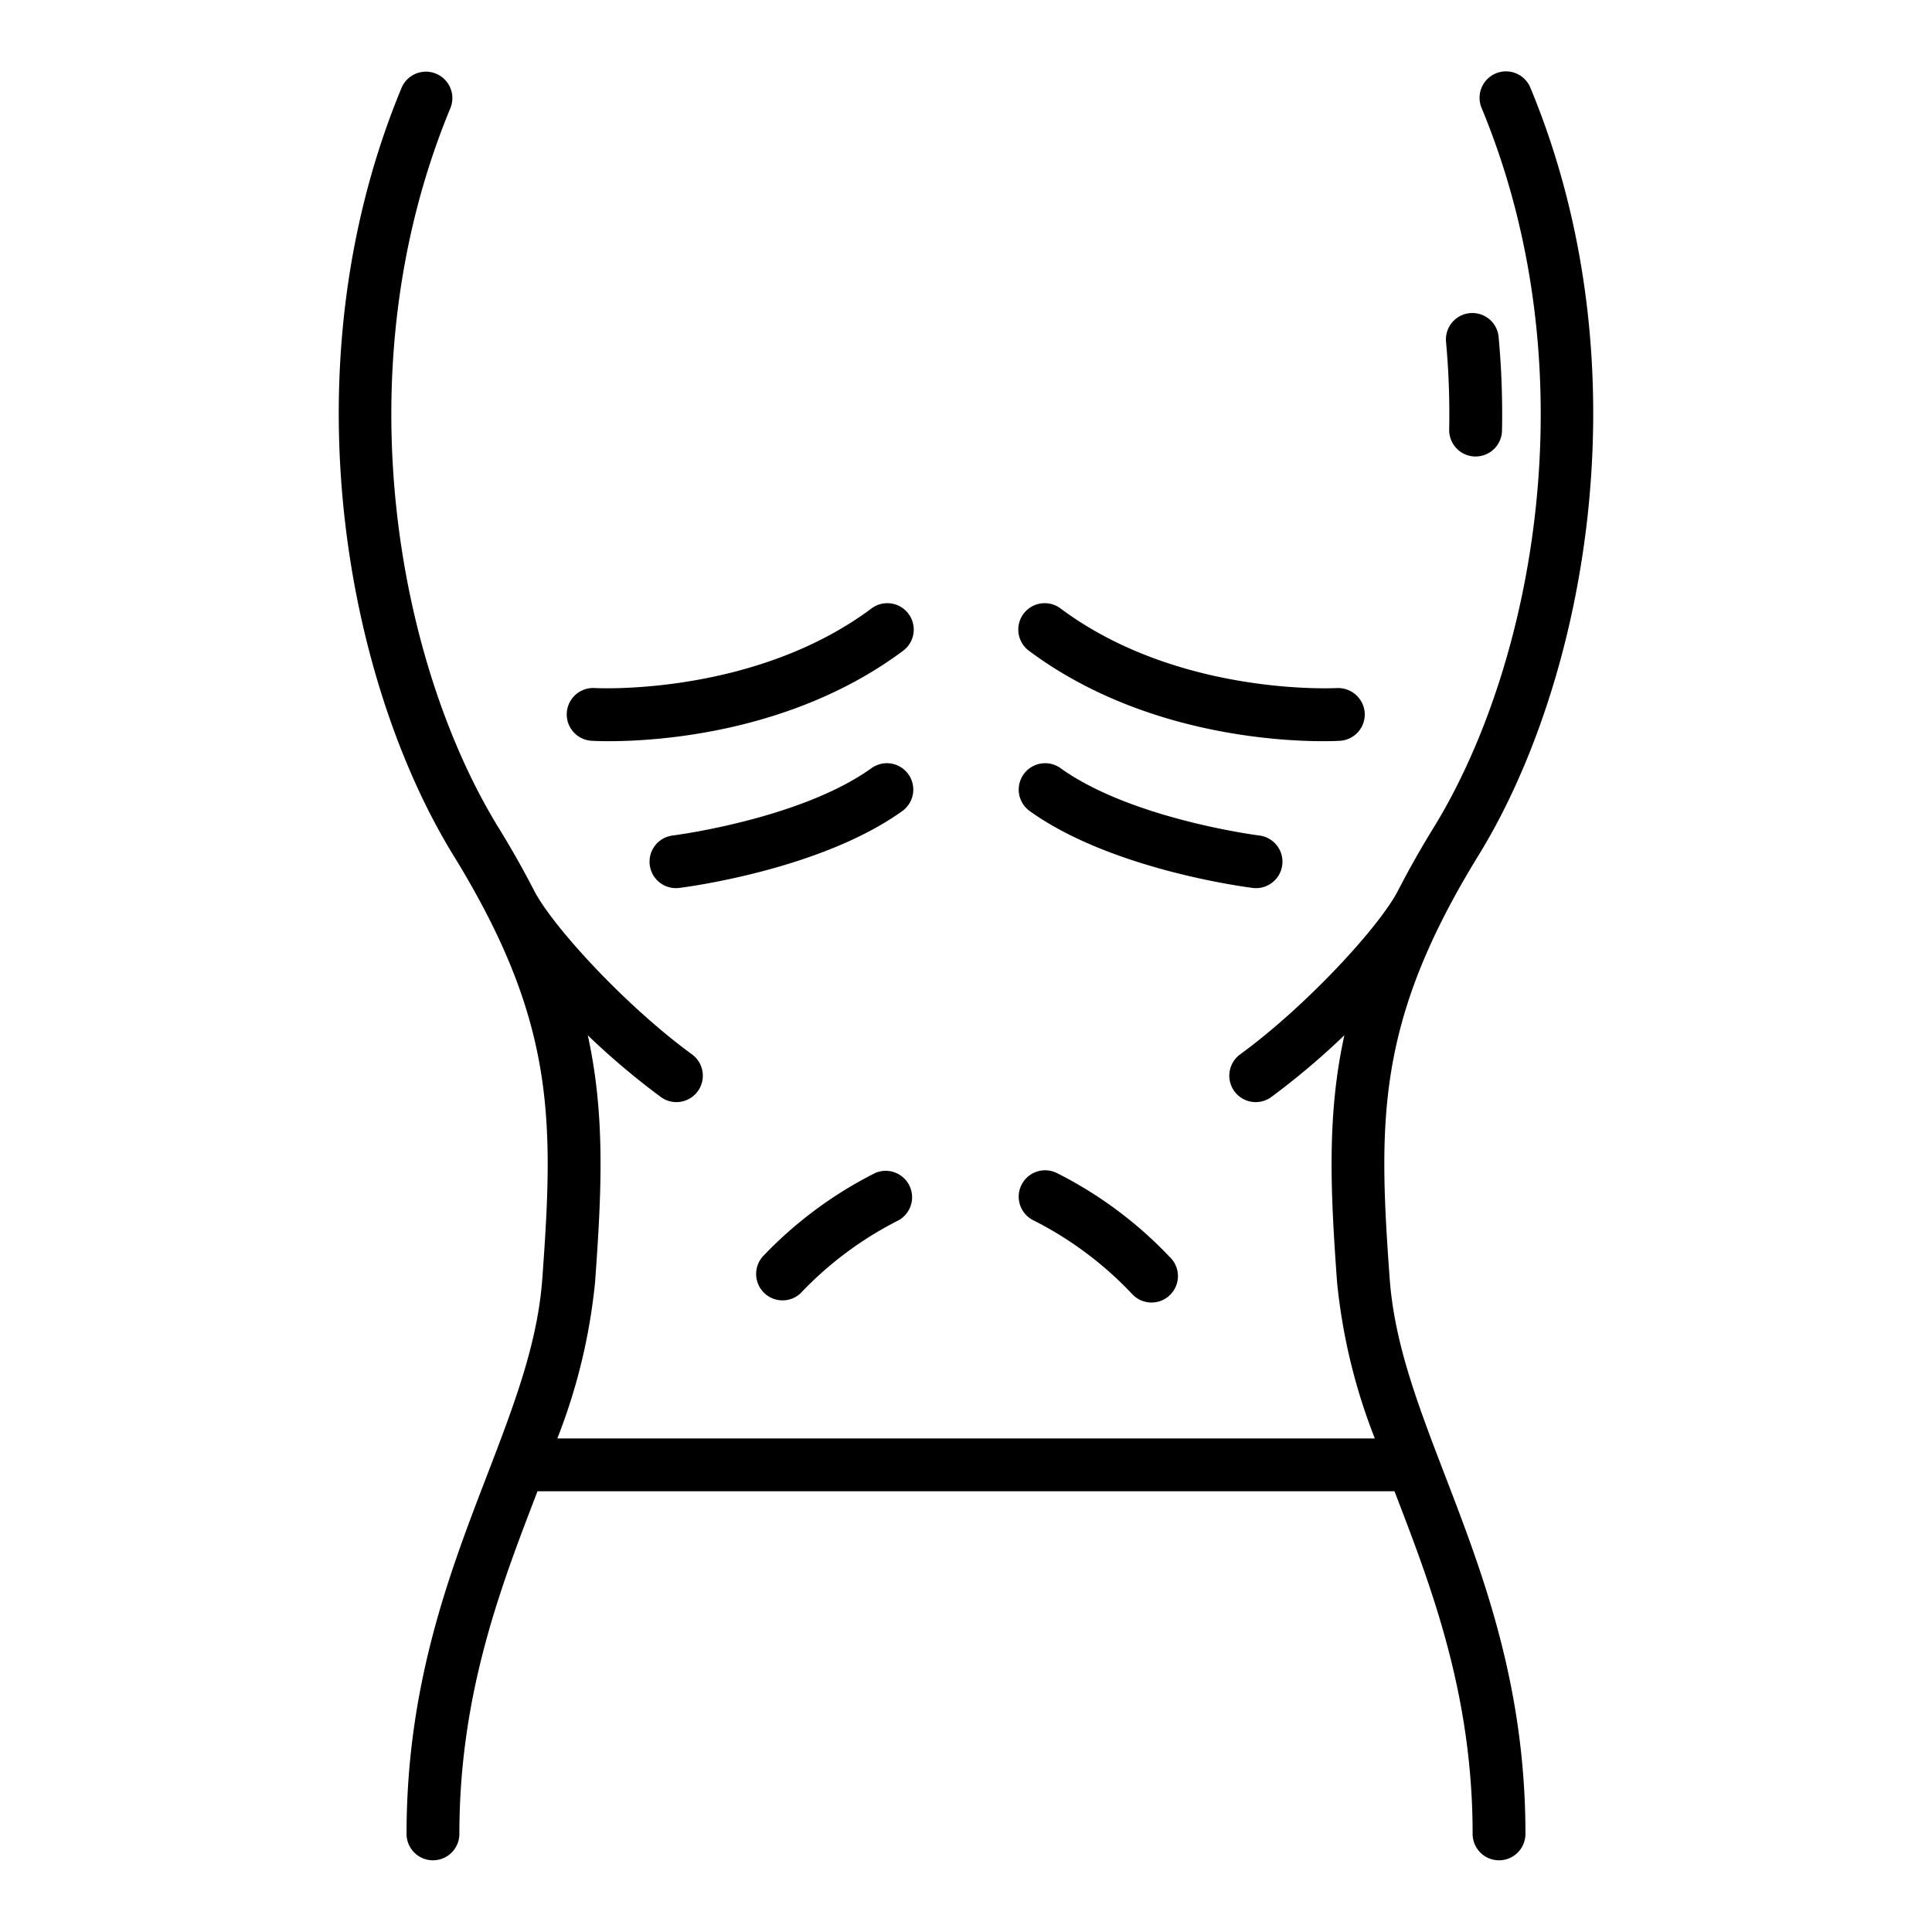 <svg height="512" viewBox="0 0 128 128" width="512" xmlns="http://www.w3.org/2000/svg"><g><path d="m92.07 84.707c-.767-10.55-.872-17.054 5.886-28.038 7.054-11.464 11.144-32.263 3.444-50.839a1.75 1.75 0 1 0 -3.233 1.34c7.229 17.441 3.415 36.934-3.187 47.665-.854 1.388-1.6 2.709-2.26 3.985-.01.019-.024.035-.033.055-1.1 2.3-6.035 7.7-10.5 10.962a1.75 1.75 0 1 0 2.064 2.826 49.845 49.845 0 0 0 4.816-4.072c-1.157 5.276-.927 10.256-.482 16.369a38.62 38.62 0 0 0 2.5 10.34h-54.161a38.62 38.62 0 0 0 2.5-10.34c.445-6.113.675-11.093-.482-16.369a49.845 49.845 0 0 0 4.816 4.072 1.75 1.75 0 1 0 2.064-2.826c-4.466-3.262-9.4-8.665-10.5-10.962-.009-.02-.023-.036-.033-.055-.662-1.276-1.406-2.6-2.26-3.985-6.607-10.735-10.421-30.224-3.192-47.665a1.75 1.75 0 1 0 -3.237-1.34c-7.7 18.576-3.614 39.375 3.44 50.839 6.76 10.984 6.66 17.488 5.89 28.038-.314 4.311-1.869 8.364-3.671 13.058-2.5 6.5-5.324 13.871-5.324 23.735a1.75 1.75 0 0 0 3.5 0c0-9.216 2.705-16.263 5.091-22.48.029-.074.056-.147.084-.22h56.78c.028.073.055.146.084.22 2.386 6.217 5.091 13.264 5.091 22.48a1.75 1.75 0 0 0 3.5 0c0-9.864-2.828-17.233-5.324-23.735-1.802-4.694-3.357-8.747-3.671-13.058z"/><path d="m97.729 30.244h.034a1.751 1.751 0 0 0 1.749-1.717 55.7 55.7 0 0 0 -.224-6.2 1.749 1.749 0 1 0 -3.484.322 52.573 52.573 0 0 1 .208 5.816 1.75 1.75 0 0 0 1.717 1.779z"/><path d="m67.667 78.519a1.75 1.75 0 0 0 .812 2.338 23.556 23.556 0 0 1 6.5 4.846 1.75 1.75 0 1 0 2.5-2.443 27 27 0 0 0 -7.479-5.553 1.752 1.752 0 0 0 -2.333.812z"/><path d="m58 77.707a27 27 0 0 0 -7.479 5.553 1.75 1.75 0 0 0 2.5 2.44 23.556 23.556 0 0 1 6.5-4.846 1.75 1.75 0 0 0 -1.521-3.147z"/><path d="m68.222 53.735c5.432 3.9 14.4 5.046 14.778 5.093a1.971 1.971 0 0 0 .216.013 1.75 1.75 0 0 0 .213-3.487c-.084-.01-8.464-1.085-13.166-4.461a1.749 1.749 0 1 0 -2.041 2.842z"/><path d="m68.2 43.138c7.337 5.457 16.348 5.968 19.466 5.968.637 0 1.028-.021 1.108-.026a1.75 1.75 0 0 0 1.642-1.852 1.768 1.768 0 0 0 -1.852-1.641c-.108 0-10.454.56-18.276-5.257a1.75 1.75 0 1 0 -2.088 2.808z"/><path d="m60.18 51.293a1.751 1.751 0 0 0 -2.443-.4c-4.7 3.376-13.082 4.451-13.166 4.461a1.75 1.75 0 0 0 .213 3.487 1.971 1.971 0 0 0 .216-.013c.38-.047 9.346-1.191 14.778-5.093a1.751 1.751 0 0 0 .402-2.442z"/><path d="m39.228 49.08c.08.005.47.026 1.108.026 3.118 0 12.13-.511 19.466-5.968a1.75 1.75 0 1 0 -2.088-2.808c-7.789 5.793-18.169 5.26-18.276 5.257a1.75 1.75 0 1 0 -.21 3.493z"/></g></svg>